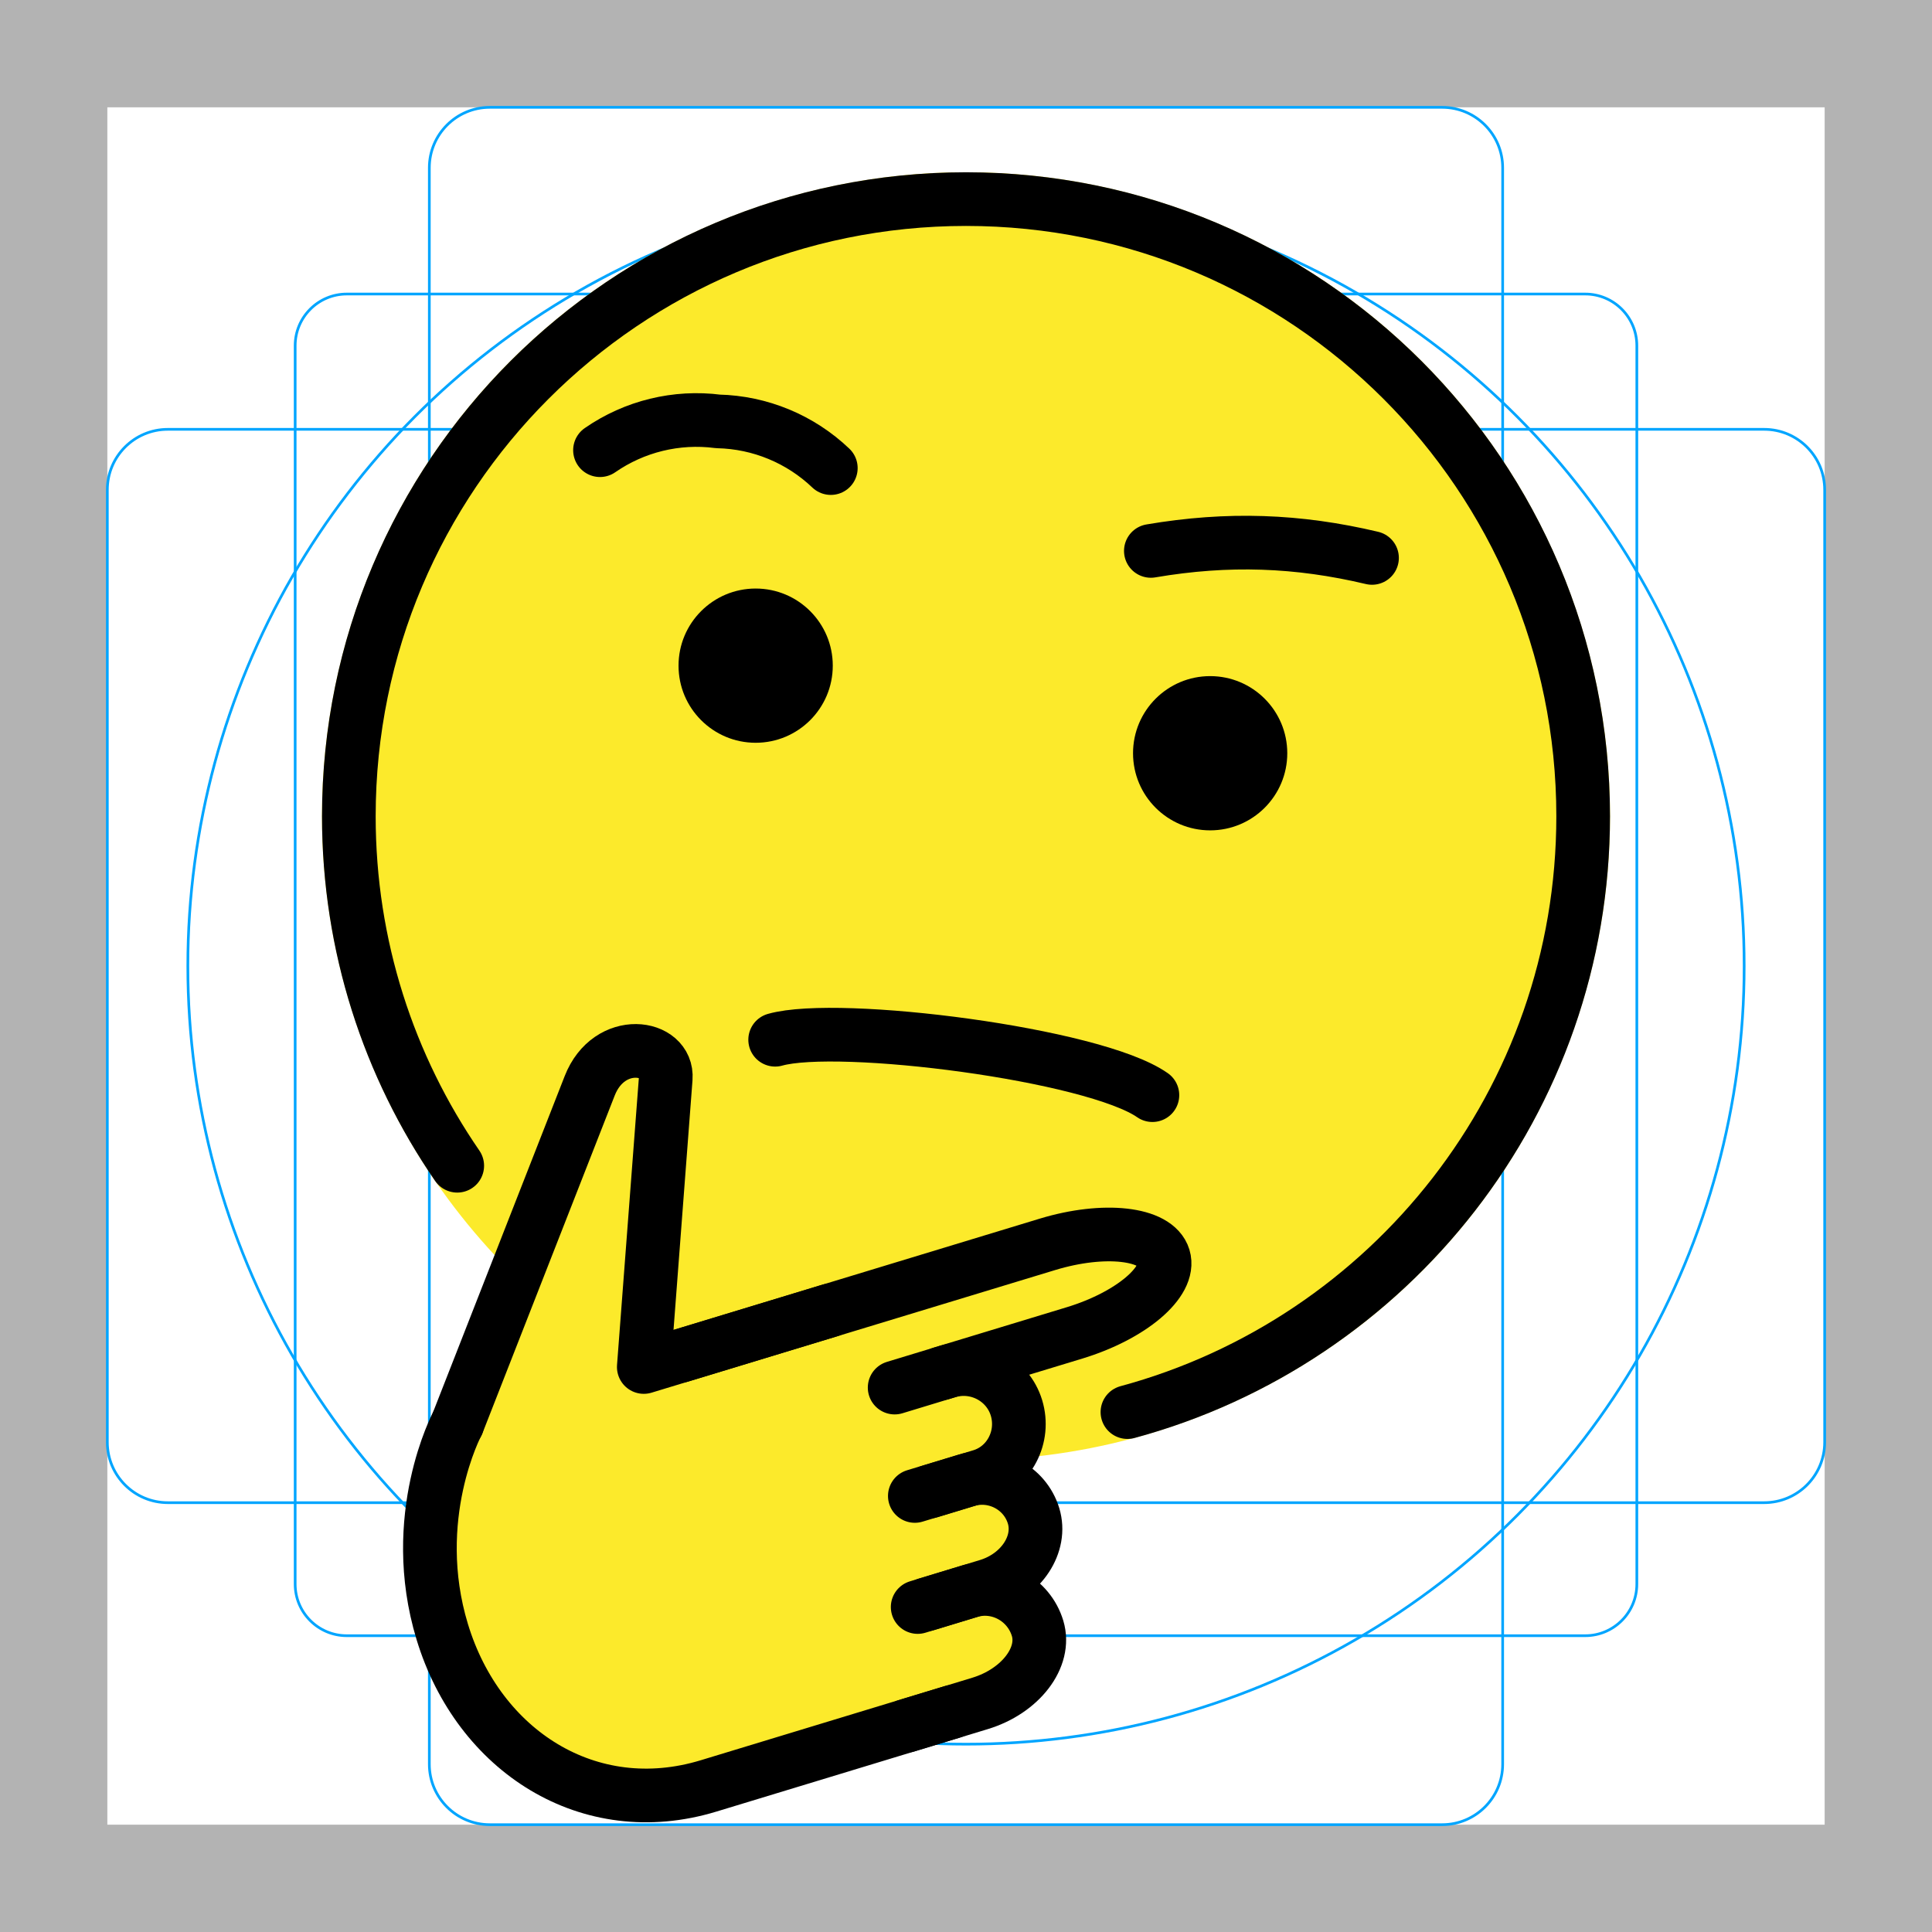 <svg version="1.1" id="emoji" xmlns="http://www.w3.org/2000/svg" xmlns:xlink="http://www.w3.org/1999/xlink" x="0" y="0" viewBox="0 0 72 72" enable-background="new 0 0 72 72" xml:space="preserve">
  <g id="grid">
    <path fill="#B3B3B3" d="M68,4v64H4V4H68 M72,0H0v72h72V0z"/>
    <path fill="none" stroke="#00A5FF" stroke-width="0.1" stroke-miterlimit="10" d="M12.923,10.958h46.154 c1.062,0,1.923,0.861,1.923,1.923l0,0v46.154c0,1.062-0.861,1.923-1.923,1.923H12.923 c-1.062,0-1.923-0.861-1.923-1.923l0,0V12.881C11,11.819,11.861,10.958,12.923,10.958L12.923,10.958z"/>
    <path fill="none" stroke="#00A5FF" stroke-width="0.1" stroke-miterlimit="10" d="M18.254,4h35.493C54.991,4,56,5.009,56,6.254 v59.493C56,66.991,54.991,68,53.746,68H18.254C17.009,68,16,66.991,16,65.746V6.254C16,5.009,17.009,4,18.254,4z"/>
    <path fill="none" stroke="#00A5FF" stroke-width="0.1" stroke-miterlimit="10" d="M68,18.254v35.493 C68,54.991,66.991,56,65.746,56H6.254C5.009,56,4,54.991,4,53.746V18.254C4,17.009,5.009,16,6.254,16h59.493 C66.991,16,68,17.009,68,18.254z"/>
    <circle fill="none" stroke="#00A5FF" stroke-width="0.1" stroke-miterlimit="10" cx="36" cy="36" r="29"/>
  </g>
  <g id="color">
    <g>
      <g>
        <defs>
          <polygon id="SVGID_1_" points="0,2 1,2 0,3"/>
        </defs>
        <clipPath id="SVGID_2_">
          <use xlink:href="#SVGID_1_" overflow="visible"/>
        </clipPath>
      </g>
      <g>
        <defs>
          <polygon id="SVGID_3_" points="0,2 1,2 0,3"/>
        </defs>
        <defs>
          <polygon id="SVGID_4_" points="-2,0 -3,0 -2,-1"/>
        </defs>
        <clipPath id="SVGID_5_">
          <use xlink:href="#SVGID_3_" overflow="visible"/>
        </clipPath>
        <clipPath id="SVGID_6_" clip-path="url(#SVGID_5_)">
          <use xlink:href="#SVGID_4_" overflow="visible"/>
        </clipPath>
        <rect x="8.75" y="2.42" clip-path="url(#SVGID_6_)" fill="#FCEA2B" width="55.25" height="56"/>
      </g>
    </g>
    <circle fill="#FCEA2B" cx="36" cy="30.42" r="24"/>
    <polygon fill="#FCEA2B" points="37.108,48.739 42.204,47.068 43.785,47.903 43.785,48.739 43.785,50.726 41.524,51.834 39.117,52.623 36.091,53.157 35.293,52.866 35.633,49.659"/>
    <path fill="#FCEA2B" d="M16.55,61.038c0,0-0.7-3.559-0.413-4.945c0.287-1.386,3.215-8.98,3.706-10.239 c0.49-1.258,1.988-6.276,3.332-6.608c1.344-0.332,1.649,0.168,1.591,0.954 c-0.059,0.787-0.806,10.753-0.806,10.753l12.917-3.925c0,0,6.015-1.633,6.252-0.44 c0.079,0.399,0.179,1.321-0.652,1.876c-1.655,1.107-5.84,2.724-5.84,2.724s1.58,0.878,1.334,1.831 c-0.246,0.952-0.397,2.211-0.721,2.262c-0.324,0.052,1.367,0.657,1.393,1.865c0.026,1.208-0.532,1.766-1.375,2.023 s1.448,1.361,1.52,1.874c0.073,0.513,0.815,1.503-0.517,1.908c-1.332,0.405-10.432,3.17-10.432,3.17 s-4.577,1.543-7.28-0.096C17.857,64.386,16.55,61.038,16.55,61.038z"/>
  </g>
  <g id="hair"/>
  <g id="skin"/>
  <g id="skin-shadow"/>
  <g id="line">
    <path fill="none" stroke="#000000" stroke-width="2" stroke-linecap="round" stroke-linejoin="round" stroke-miterlimit="10" d="M28.888,38.748c2.371-0.667,11.877,0.536,14.059,2.065"/>
    <path fill="none" stroke="#000000" stroke-width="2" stroke-linecap="round" stroke-linejoin="round" stroke-miterlimit="10" d="M22.36,16.777c1.284-0.89,2.85-1.272,4.398-1.073c1.57,0.036,3.068,0.657,4.204,1.74"/>
    <path fill="none" stroke="#000000" stroke-width="2" stroke-linecap="round" stroke-linejoin="round" stroke-miterlimit="10" d="M51.131,20.792c-2.761-0.655-5.367-0.751-8.242-0.261"/>
    <path fill="none" stroke="#000000" stroke-width="2" stroke-linecap="round" stroke-linejoin="round" stroke-miterlimit="10" d="M42.016,52.625C51.801,49.98,59,41.041,59,30.42c0-12.703-10.298-23-23-23c-12.703,0-23,10.297-23,23 c0,4.835,1.492,9.322,4.04,13.024"/>
    <ellipse cx="45.099" cy="28.071" rx="2.874" ry="2.874"/>
    <ellipse cx="28.161" cy="24.807" rx="2.874" ry="2.874"/>
    <path fill="none" stroke="#000000" stroke-width="2" stroke-linecap="round" stroke-linejoin="round" stroke-miterlimit="10" d="M35.485,63.797l-9.085,2.761c-4.447,1.351-8.567-1.297-9.918-5.743c-1.299-4.275,0.561-7.759,0.561-7.759"/>
    <path fill="none" stroke="#000000" stroke-width="2" stroke-linecap="round" stroke-linejoin="round" stroke-miterlimit="10" d="M30.939,48.833l-6.947,2.111c0,0,0,0,0.818-10.756c0.095-1.245-2.108-1.578-2.834,0.278 c-4.931,12.59-4.931,12.59-4.931,12.59"/>
    <path fill="none" stroke="#000000" stroke-width="2" stroke-linecap="round" stroke-linejoin="round" stroke-miterlimit="10" d="M35.082,51.181l4.961-1.507c2.105-0.64,3.602-1.906,3.326-2.814s-2.224-1.127-4.329-0.488l-13.694,4.161"/>
    <path fill="none" stroke="#000000" stroke-width="2" stroke-linecap="round" stroke-linejoin="round" stroke-miterlimit="10" d="M33.779,64.316c0,0,1.234-0.375,2.743-0.834c1.509-0.458,2.474-1.719,2.145-2.801 c-0.329-1.082-1.469-1.703-2.533-1.38s-1.935,0.588-1.935,0.588"/>
    <path fill="none" stroke="#000000" stroke-width="2" stroke-linecap="round" stroke-linejoin="round" stroke-miterlimit="10" d="M34.649,55.585c0,0,0.861-0.262,1.913-0.581s1.645-1.461,1.319-2.537c-0.327-1.075-1.482-1.685-2.567-1.356 c-1.085,0.33-1.973,0.6-1.973,0.6"/>
    <path fill="none" stroke="#000000" stroke-width="2" stroke-linecap="round" stroke-linejoin="round" stroke-miterlimit="10" d="M34.514,59.793c0,0,1.032-0.314,2.292-0.697c1.261-0.383,2.031-1.556,1.712-2.605s-1.445-1.646-2.502-1.325 s-1.923,0.584-1.923,0.584"/>
  </g>
</svg>
